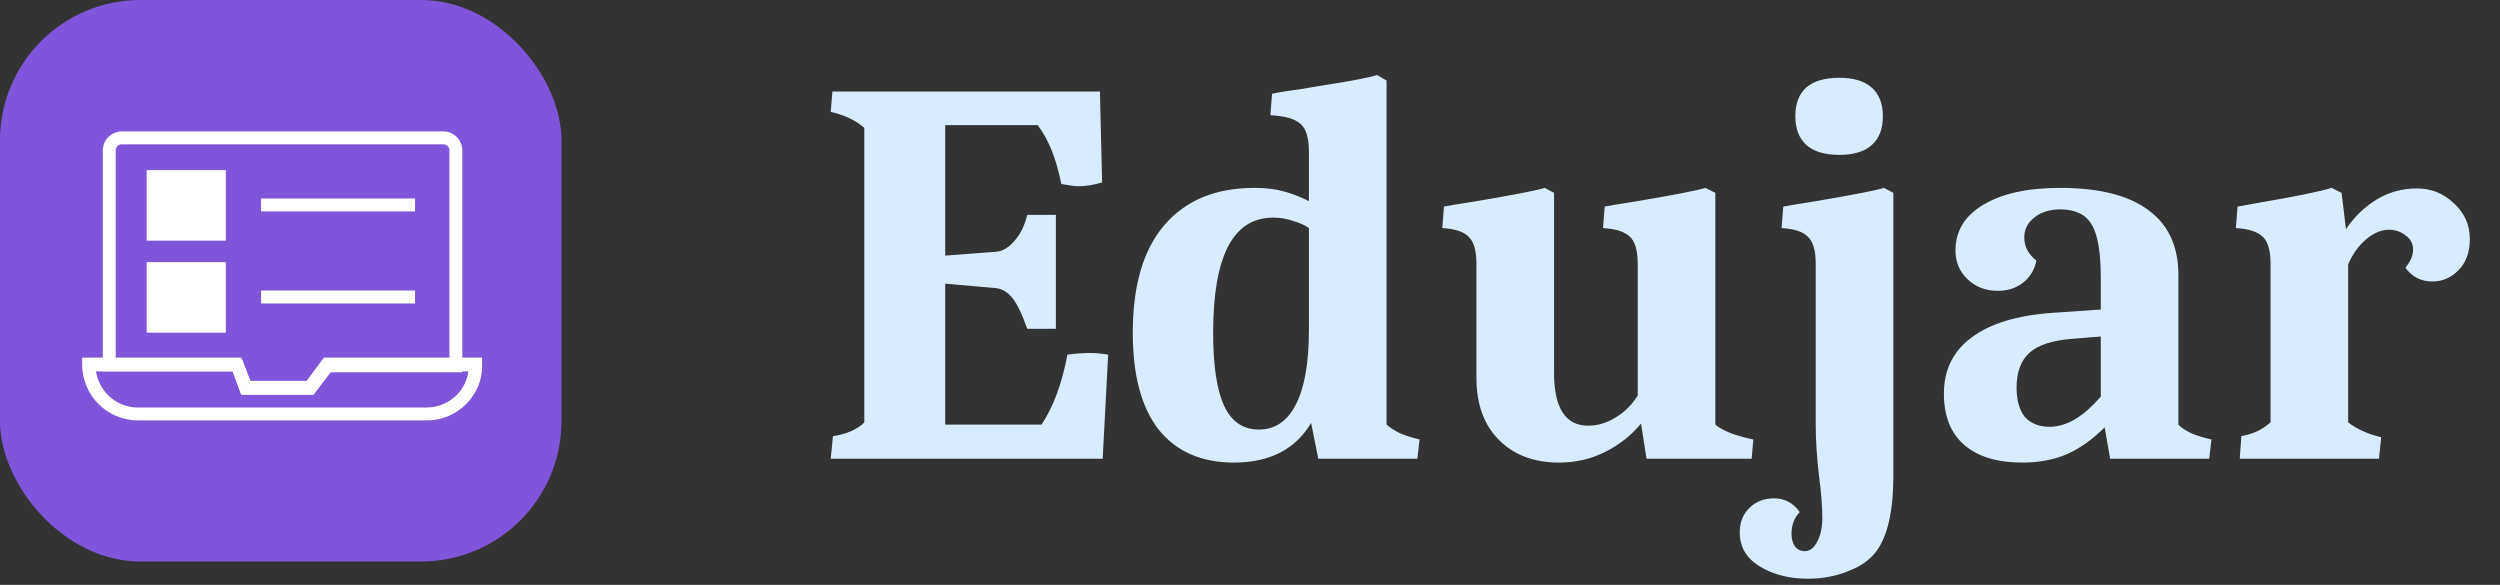 <svg width="218" height="51" viewBox="0 0 218 51" fill="none" xmlns="http://www.w3.org/2000/svg">
<rect x="0" y="0" width="218" height="51" fill="#333333" stroke="none"/>
<path d="M72.632 38.032C73.144 37.968 73.672 37.824 74.216 37.6C74.76 37.344 75.144 37.088 75.368 36.832V11.152C74.6 10.48 73.624 10.016 72.44 9.76L72.584 7.984H95.912L96.104 15.904C95.368 16.128 94.696 16.24 94.088 16.24C93.768 16.24 93.256 16.176 92.552 16.048C92.296 14.832 92.008 13.84 91.688 13.072C91.368 12.272 90.968 11.552 90.488 10.912H82.424V22.288L86.888 21.952C87.464 21.888 87.992 21.568 88.472 20.992C88.984 20.416 89.352 19.664 89.576 18.736H92.072V28.672H89.576C89.128 27.392 88.696 26.496 88.28 25.984C87.864 25.472 87.384 25.184 86.84 25.12L82.424 24.736V37.024H90.824C91.848 35.488 92.6 33.456 93.08 30.928C93.752 30.832 94.408 30.784 95.048 30.784C95.592 30.784 96.12 30.832 96.632 30.928L96.152 40H72.44L72.632 38.032ZM107.61 40.336C104.762 40.336 102.57 39.376 101.034 37.456C99.53 35.536 98.778 32.72 98.778 29.008C98.778 24.912 99.69 21.792 101.514 19.648C103.37 17.472 105.994 16.384 109.386 16.384C110.346 16.384 111.178 16.48 111.882 16.672C112.618 16.864 113.37 17.152 114.138 17.536V13.216C114.138 12.032 113.898 11.232 113.418 10.816C112.938 10.368 112.058 10.112 110.778 10.048L110.922 8.176C111.498 8.048 112.394 7.904 113.61 7.744C113.93 7.68 114.89 7.52 116.49 7.264C118.122 7.008 119.322 6.768 120.09 6.544L120.906 7.024V37.024C121.194 37.28 121.594 37.536 122.106 37.792C122.65 38.016 123.21 38.192 123.786 38.32L123.594 40H114.954L114.33 36.88C112.954 39.184 110.714 40.336 107.61 40.336ZM109.77 37.456C111.178 37.456 112.25 36.736 112.986 35.296C113.754 33.824 114.138 31.648 114.138 28.768V19.888C113.786 19.632 113.322 19.424 112.746 19.264C112.202 19.072 111.626 18.976 111.018 18.976C107.53 18.976 105.786 22.32 105.786 29.008C105.786 31.888 106.106 34.016 106.746 35.392C107.386 36.768 108.394 37.456 109.77 37.456ZM135.945 40.336C133.769 40.336 132.025 39.68 130.713 38.368C129.401 37.056 128.745 35.248 128.745 32.944V23.008C128.745 21.856 128.521 21.072 128.073 20.656C127.657 20.208 126.889 19.952 125.769 19.888L125.913 18.016C126.393 17.92 127.257 17.776 128.505 17.584C131.929 17.008 133.993 16.608 134.697 16.384L135.513 16.816V32.512C135.513 35.584 136.505 37.12 138.489 37.12C139.321 37.12 140.121 36.88 140.889 36.4C141.689 35.92 142.329 35.28 142.809 34.48V23.008C142.809 21.856 142.585 21.072 142.137 20.656C141.689 20.208 140.905 19.952 139.785 19.888L139.929 18.016C140.409 17.92 141.273 17.776 142.521 17.584C145.945 17.008 148.009 16.608 148.713 16.384L149.577 16.816V37.024C149.865 37.28 150.329 37.536 150.969 37.792C151.609 38.016 152.249 38.192 152.889 38.32L152.745 40H143.577L143.097 36.928C142.233 37.984 141.177 38.816 139.929 39.424C138.713 40.032 137.385 40.336 135.945 40.336ZM157.659 50.464C156.027 50.464 154.635 50.112 153.483 49.408C152.299 48.704 151.707 47.712 151.707 46.432C151.707 45.536 151.995 44.816 152.571 44.272C153.115 43.728 153.835 43.456 154.731 43.456C155.147 43.456 155.547 43.552 155.931 43.744C156.347 43.968 156.683 44.272 156.939 44.656C156.459 45.136 156.219 45.776 156.219 46.576C156.219 46.992 156.315 47.344 156.507 47.632C156.731 47.92 157.019 48.064 157.371 48.064C157.819 48.064 158.187 47.776 158.475 47.2C158.763 46.656 158.907 45.984 158.907 45.184C158.907 44.192 158.811 42.96 158.619 41.488C158.427 39.888 158.331 38.4 158.331 37.024V23.008C158.331 21.856 158.107 21.072 157.659 20.656C157.243 20.208 156.475 19.952 155.355 19.888L155.499 18.016C155.979 17.92 156.843 17.776 158.091 17.584C161.515 17.008 163.579 16.608 164.283 16.384L165.099 16.816V41.584C165.099 44.304 164.683 46.352 163.851 47.728C163.307 48.624 162.459 49.296 161.307 49.744C160.187 50.224 158.971 50.464 157.659 50.464ZM160.395 13.504C159.115 13.504 158.155 13.216 157.515 12.64C156.875 12.064 156.555 11.232 156.555 10.144C156.555 7.904 157.835 6.784 160.395 6.784C161.643 6.784 162.587 7.072 163.227 7.648C163.867 8.224 164.187 9.056 164.187 10.144C164.187 11.232 163.867 12.064 163.227 12.64C162.587 13.216 161.643 13.504 160.395 13.504ZM176.373 40.336C174.165 40.336 172.469 39.824 171.285 38.8C170.101 37.776 169.509 36.288 169.509 34.336C169.509 32.256 170.309 30.624 171.909 29.44C173.509 28.224 175.861 27.504 178.965 27.28L183.189 26.992V24.208C183.189 21.968 182.917 20.416 182.373 19.552C181.861 18.688 180.949 18.256 179.637 18.256C178.741 18.256 177.989 18.496 177.381 18.976C176.805 19.424 176.517 20 176.517 20.704C176.517 21.504 176.869 22.176 177.573 22.72C177.413 23.52 177.029 24.16 176.421 24.64C175.813 25.12 175.077 25.36 174.213 25.36C173.157 25.36 172.277 25.024 171.573 24.352C170.869 23.68 170.517 22.848 170.517 21.856C170.517 20.16 171.317 18.832 172.917 17.872C174.549 16.88 176.789 16.384 179.637 16.384C183.029 16.384 185.589 17.024 187.317 18.304C189.077 19.584 189.957 21.472 189.957 23.968V37.024C190.181 37.28 190.565 37.536 191.109 37.792C191.653 38.016 192.229 38.192 192.837 38.32L192.645 40H184.005L183.525 37.264C182.469 38.32 181.365 39.104 180.213 39.616C179.061 40.096 177.781 40.336 176.373 40.336ZM178.725 37.216C180.197 37.216 181.685 36.336 183.189 34.576V29.344L180.789 29.536C179.029 29.664 177.765 30.064 176.997 30.736C176.229 31.408 175.845 32.432 175.845 33.808C175.845 34.896 176.085 35.744 176.565 36.352C177.077 36.928 177.797 37.216 178.725 37.216ZM195.448 38.032C196.056 37.904 196.52 37.76 196.84 37.6C197.192 37.44 197.576 37.184 197.992 36.832V23.008C197.992 21.856 197.768 21.072 197.32 20.656C196.872 20.208 196.088 19.952 194.968 19.888L195.112 18.016L196.696 17.728C200.088 17.152 202.296 16.704 203.32 16.384L204.184 16.816L204.568 19.984C205.304 18.896 206.2 18.032 207.256 17.392C208.312 16.752 209.48 16.432 210.76 16.432C212.008 16.432 213.08 16.864 213.976 17.728C214.904 18.56 215.368 19.6 215.368 20.848C215.368 22 215.032 22.912 214.36 23.584C213.72 24.224 212.968 24.544 212.104 24.544C211.112 24.544 210.328 24.144 209.752 23.344C210.2 22.8 210.424 22.272 210.424 21.76C210.424 21.248 210.2 20.832 209.752 20.512C209.336 20.192 208.856 20.032 208.312 20.032C207.64 20.032 206.968 20.32 206.296 20.896C205.656 21.44 205.144 22.16 204.76 23.056V36.832C205.496 37.408 206.456 37.84 207.64 38.128L207.448 40H195.304L195.448 38.032Z" fill="#D9ECFF"/>
<rect width="48.96" height="48.96" rx="12.24" fill="#7F56D9"/>
<g clip-path="url(#clip0_1105_40)">
<path d="M27.34 34.41H21.04L20.29 32.385H8.965V13.11C8.965 12.21 9.715 11.46 10.615 11.46H38.665C39.565 11.46 40.315 12.21 40.315 13.11V32.46H28.84L27.34 34.41ZM21.865 33.285H26.815L28.315 31.26H39.19V13.11C39.19 12.81 38.965 12.585 38.665 12.585H10.615C10.315 12.585 10.09 12.81 10.09 13.11V31.335H21.115L21.865 33.285Z" fill="white"/>
<path d="M37.24 36.66H12.04C9.34 36.66 7.165 34.485 7.165 31.785V31.185H21.04L21.79 33.21H26.74L28.24 31.185H42.04V31.785C42.115 34.485 39.865 36.66 37.24 36.66ZM8.365 32.385C8.665 34.185 10.165 35.535 12.04 35.535H37.165C39.04 35.535 40.615 34.185 40.84 32.385H28.84L27.34 34.41H21.04L20.29 32.385H8.365Z" fill="white"/>
<path d="M19.165 15.435H13.39V20.46H19.165V15.435Z" fill="white"/>
<path d="M19.69 20.985H12.79V14.835H19.69V20.985ZM13.915 19.86H18.565V15.96H13.915V19.86Z" fill="white"/>
<path d="M19.165 23.385H13.39V28.41H19.165V23.385Z" fill="white"/>
<path d="M19.69 29.01H12.79V22.86H19.69V29.01ZM13.915 27.885H18.565V23.985H13.915V27.885Z" fill="white"/>
<path d="M36.19 17.31H22.765V18.435H36.19V17.31Z" fill="white"/>
<path d="M36.19 25.335H22.765V26.46H36.19V25.335Z" fill="white"/>
</g>
<defs>
<clipPath id="clip0_1105_40">
<rect width="36" height="36" fill="white" transform="translate(6.64 6.06)"/>
</clipPath>
</defs>
</svg>
